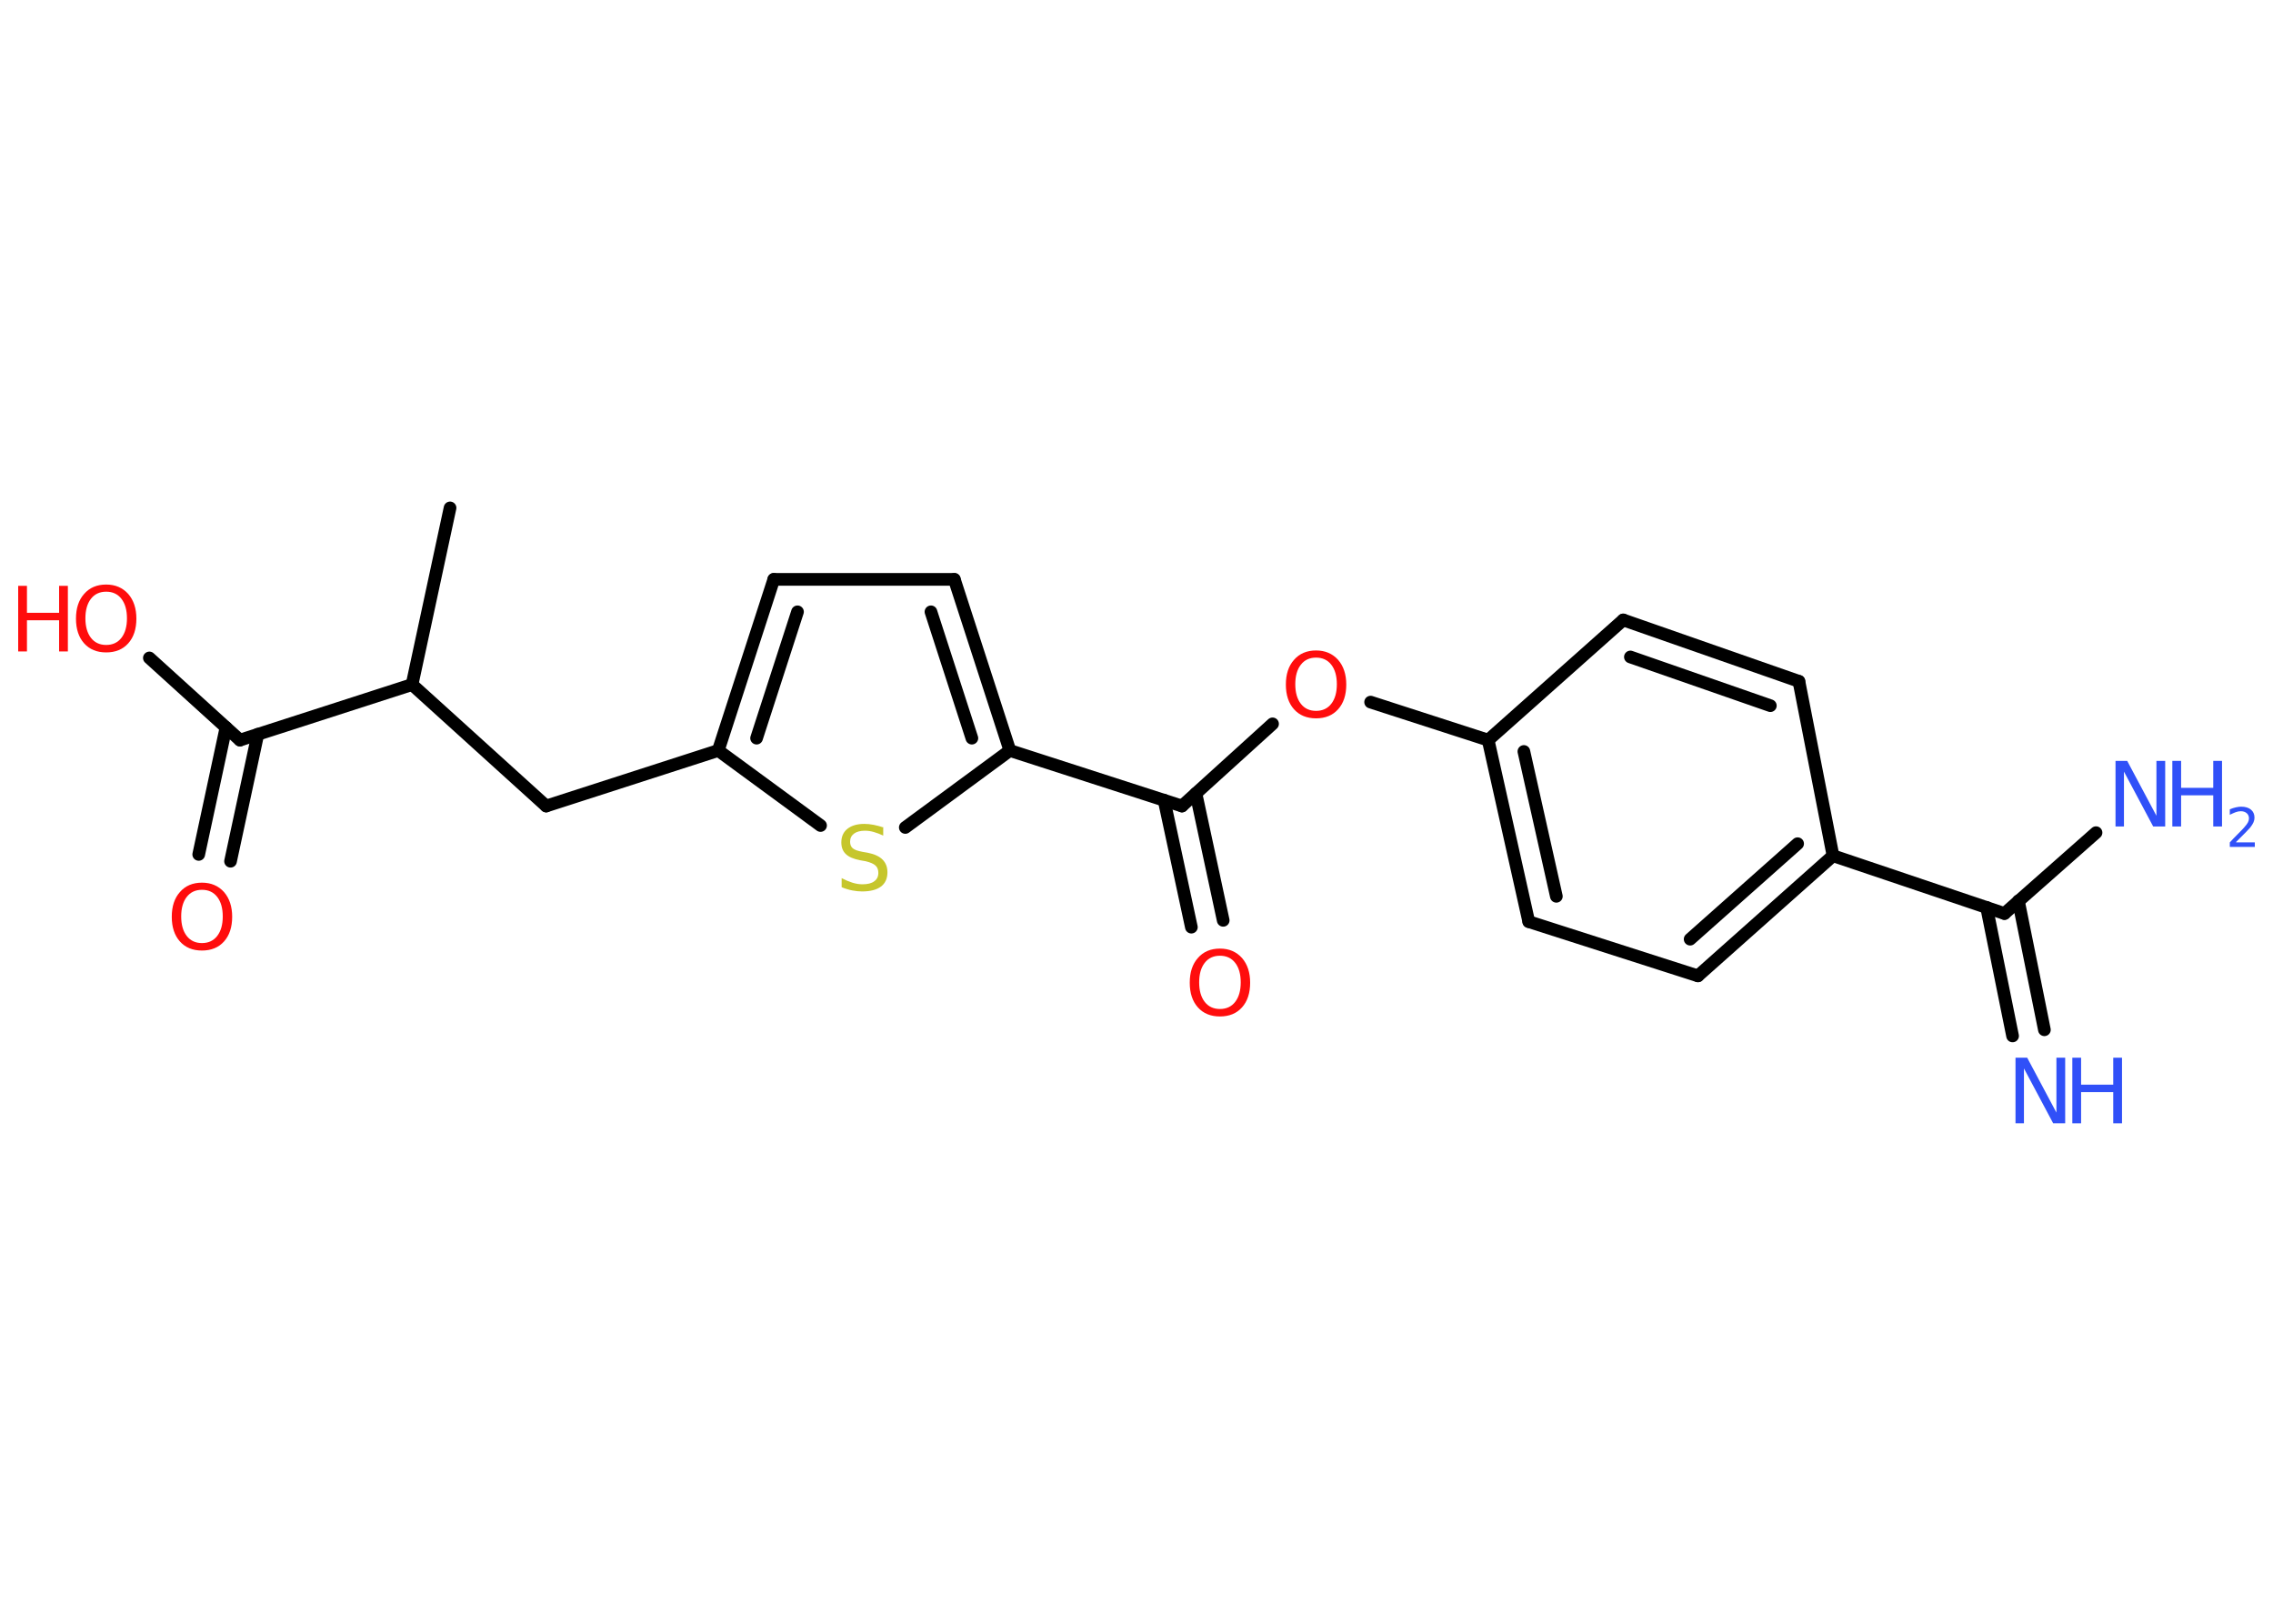 <?xml version='1.0' encoding='UTF-8'?>
<!DOCTYPE svg PUBLIC "-//W3C//DTD SVG 1.1//EN" "http://www.w3.org/Graphics/SVG/1.1/DTD/svg11.dtd">
<svg version='1.2' xmlns='http://www.w3.org/2000/svg' xmlns:xlink='http://www.w3.org/1999/xlink' width='70.0mm' height='50.0mm' viewBox='0 0 70.0 50.0'>
  <desc>Generated by the Chemistry Development Kit (http://github.com/cdk)</desc>
  <g stroke-linecap='round' stroke-linejoin='round' stroke='#000000' stroke-width='.39' fill='#FF0D0D'>
    <rect x='.0' y='.0' width='70.0' height='50.0' fill='#FFFFFF' stroke='none'/>
    <g id='mol1' class='mol'>
      <line id='mol1bnd1' class='bond' x1='13.86' y1='15.64' x2='12.69' y2='21.08'/>
      <line id='mol1bnd2' class='bond' x1='12.69' y1='21.08' x2='16.82' y2='24.82'/>
      <line id='mol1bnd3' class='bond' x1='16.82' y1='24.82' x2='22.12' y2='23.11'/>
      <g id='mol1bnd4' class='bond'>
        <line x1='23.83' y1='17.84' x2='22.12' y2='23.11'/>
        <line x1='24.56' y1='18.84' x2='23.3' y2='22.73'/>
      </g>
      <line id='mol1bnd5' class='bond' x1='23.83' y1='17.84' x2='29.39' y2='17.84'/>
      <g id='mol1bnd6' class='bond'>
        <line x1='31.1' y1='23.11' x2='29.39' y2='17.84'/>
        <line x1='29.93' y1='22.73' x2='28.67' y2='18.84'/>
      </g>
      <line id='mol1bnd7' class='bond' x1='31.1' y1='23.11' x2='36.4' y2='24.82'/>
      <g id='mol1bnd8' class='bond'>
        <line x1='36.83' y1='24.43' x2='37.67' y2='28.34'/>
        <line x1='35.85' y1='24.64' x2='36.69' y2='28.55'/>
      </g>
      <line id='mol1bnd9' class='bond' x1='36.4' y1='24.82' x2='39.19' y2='22.29'/>
      <line id='mol1bnd10' class='bond' x1='42.21' y1='21.62' x2='45.83' y2='22.79'/>
      <g id='mol1bnd11' class='bond'>
        <line x1='45.83' y1='22.79' x2='47.08' y2='28.38'/>
        <line x1='46.93' y1='23.14' x2='47.93' y2='27.6'/>
      </g>
      <line id='mol1bnd12' class='bond' x1='47.08' y1='28.38' x2='52.29' y2='30.05'/>
      <g id='mol1bnd13' class='bond'>
        <line x1='52.29' y1='30.05' x2='56.45' y2='26.35'/>
        <line x1='52.05' y1='28.92' x2='55.36' y2='25.98'/>
      </g>
      <line id='mol1bnd14' class='bond' x1='56.45' y1='26.35' x2='61.73' y2='28.13'/>
      <g id='mol1bnd15' class='bond'>
        <line x1='62.16' y1='27.74' x2='62.96' y2='31.71'/>
        <line x1='61.18' y1='27.94' x2='61.98' y2='31.9'/>
      </g>
      <line id='mol1bnd16' class='bond' x1='61.73' y1='28.13' x2='64.55' y2='25.64'/>
      <line id='mol1bnd17' class='bond' x1='56.45' y1='26.35' x2='55.4' y2='20.98'/>
      <g id='mol1bnd18' class='bond'>
        <line x1='55.4' y1='20.98' x2='49.99' y2='19.09'/>
        <line x1='54.52' y1='21.73' x2='50.21' y2='20.23'/>
      </g>
      <line id='mol1bnd19' class='bond' x1='45.83' y1='22.79' x2='49.99' y2='19.09'/>
      <line id='mol1bnd20' class='bond' x1='31.1' y1='23.11' x2='27.88' y2='25.48'/>
      <line id='mol1bnd21' class='bond' x1='22.12' y1='23.11' x2='25.27' y2='25.42'/>
      <line id='mol1bnd22' class='bond' x1='12.69' y1='21.08' x2='7.39' y2='22.79'/>
      <g id='mol1bnd23' class='bond'>
        <line x1='7.94' y1='22.61' x2='7.1' y2='26.52'/>
        <line x1='6.96' y1='22.4' x2='6.12' y2='26.31'/>
      </g>
      <line id='mol1bnd24' class='bond' x1='7.39' y1='22.79' x2='4.6' y2='20.26'/>
      <path id='mol1atm9' class='atom' d='M37.57 29.43q-.3 .0 -.47 .22q-.17 .22 -.17 .6q.0 .38 .17 .6q.17 .22 .47 .22q.3 .0 .47 -.22q.17 -.22 .17 -.6q.0 -.38 -.17 -.6q-.17 -.22 -.47 -.22zM37.57 29.21q.42 .0 .68 .29q.25 .29 .25 .76q.0 .48 -.25 .76q-.25 .28 -.68 .28q-.43 .0 -.68 -.28q-.25 -.28 -.25 -.76q.0 -.48 .25 -.76q.25 -.29 .68 -.29z' stroke='none'/>
      <path id='mol1atm10' class='atom' d='M40.53 20.25q-.3 .0 -.47 .22q-.17 .22 -.17 .6q.0 .38 .17 .6q.17 .22 .47 .22q.3 .0 .47 -.22q.17 -.22 .17 -.6q.0 -.38 -.17 -.6q-.17 -.22 -.47 -.22zM40.53 20.03q.42 .0 .68 .29q.25 .29 .25 .76q.0 .48 -.25 .76q-.25 .28 -.68 .28q-.43 .0 -.68 -.28q-.25 -.28 -.25 -.76q.0 -.48 .25 -.76q.25 -.29 .68 -.29z' stroke='none'/>
      <g id='mol1atm16' class='atom'>
        <path d='M62.06 32.57h.37l.9 1.69v-1.69h.27v2.02h-.37l-.9 -1.69v1.69h-.26v-2.02z' stroke='none' fill='#3050F8'/>
        <path d='M63.82 32.57h.27v.83h.99v-.83h.27v2.02h-.27v-.96h-.99v.96h-.27v-2.02z' stroke='none' fill='#3050F8'/>
      </g>
      <g id='mol1atm17' class='atom'>
        <path d='M65.14 23.43h.37l.9 1.69v-1.69h.27v2.02h-.37l-.9 -1.69v1.69h-.26v-2.02z' stroke='none' fill='#3050F8'/>
        <path d='M66.9 23.43h.27v.83h.99v-.83h.27v2.02h-.27v-.96h-.99v.96h-.27v-2.02z' stroke='none' fill='#3050F8'/>
        <path d='M68.87 25.94h.57v.14h-.77v-.14q.09 -.1 .25 -.26q.16 -.16 .2 -.21q.08 -.09 .11 -.15q.03 -.06 .03 -.12q.0 -.1 -.07 -.16q-.07 -.06 -.18 -.06q-.08 .0 -.16 .03q-.08 .03 -.18 .08v-.17q.1 -.04 .19 -.06q.09 -.02 .16 -.02q.19 .0 .3 .09q.11 .09 .11 .25q.0 .07 -.03 .14q-.03 .07 -.1 .16q-.02 .02 -.13 .14q-.11 .11 -.31 .31z' stroke='none' fill='#3050F8'/>
      </g>
      <path id='mol1atm20' class='atom' d='M27.2 25.46v.27q-.15 -.07 -.29 -.11q-.14 -.04 -.27 -.04q-.22 .0 -.34 .09q-.12 .09 -.12 .25q.0 .13 .08 .2q.08 .07 .3 .11l.17 .03q.3 .06 .45 .21q.15 .15 .15 .39q.0 .29 -.2 .44q-.2 .15 -.58 .15q-.14 .0 -.3 -.03q-.16 -.03 -.33 -.1v-.28q.17 .09 .33 .14q.16 .05 .31 .05q.24 .0 .36 -.09q.13 -.09 .13 -.26q.0 -.15 -.09 -.23q-.09 -.08 -.3 -.13l-.17 -.03q-.31 -.06 -.44 -.19q-.14 -.13 -.14 -.36q.0 -.27 .19 -.42q.19 -.15 .52 -.15q.14 .0 .29 .03q.15 .03 .3 .08z' stroke='none' fill='#C6C62C'/>
      <path id='mol1atm22' class='atom' d='M6.22 27.4q-.3 .0 -.47 .22q-.17 .22 -.17 .6q.0 .38 .17 .6q.17 .22 .47 .22q.3 .0 .47 -.22q.17 -.22 .17 -.6q.0 -.38 -.17 -.6q-.17 -.22 -.47 -.22zM6.22 27.18q.42 .0 .68 .29q.25 .29 .25 .76q.0 .48 -.25 .76q-.25 .28 -.68 .28q-.43 .0 -.68 -.28q-.25 -.28 -.25 -.76q.0 -.48 .25 -.76q.25 -.29 .68 -.29z' stroke='none'/>
      <g id='mol1atm23' class='atom'>
        <path d='M3.27 18.22q-.3 .0 -.47 .22q-.17 .22 -.17 .6q.0 .38 .17 .6q.17 .22 .47 .22q.3 .0 .47 -.22q.17 -.22 .17 -.6q.0 -.38 -.17 -.6q-.17 -.22 -.47 -.22zM3.27 18.0q.42 .0 .68 .29q.25 .29 .25 .76q.0 .48 -.25 .76q-.25 .28 -.68 .28q-.43 .0 -.68 -.28q-.25 -.28 -.25 -.76q.0 -.48 .25 -.76q.25 -.29 .68 -.29z' stroke='none'/>
        <path d='M.56 18.04h.27v.83h.99v-.83h.27v2.02h-.27v-.96h-.99v.96h-.27v-2.02z' stroke='none'/>
      </g>
    </g>
  </g>
</svg>
